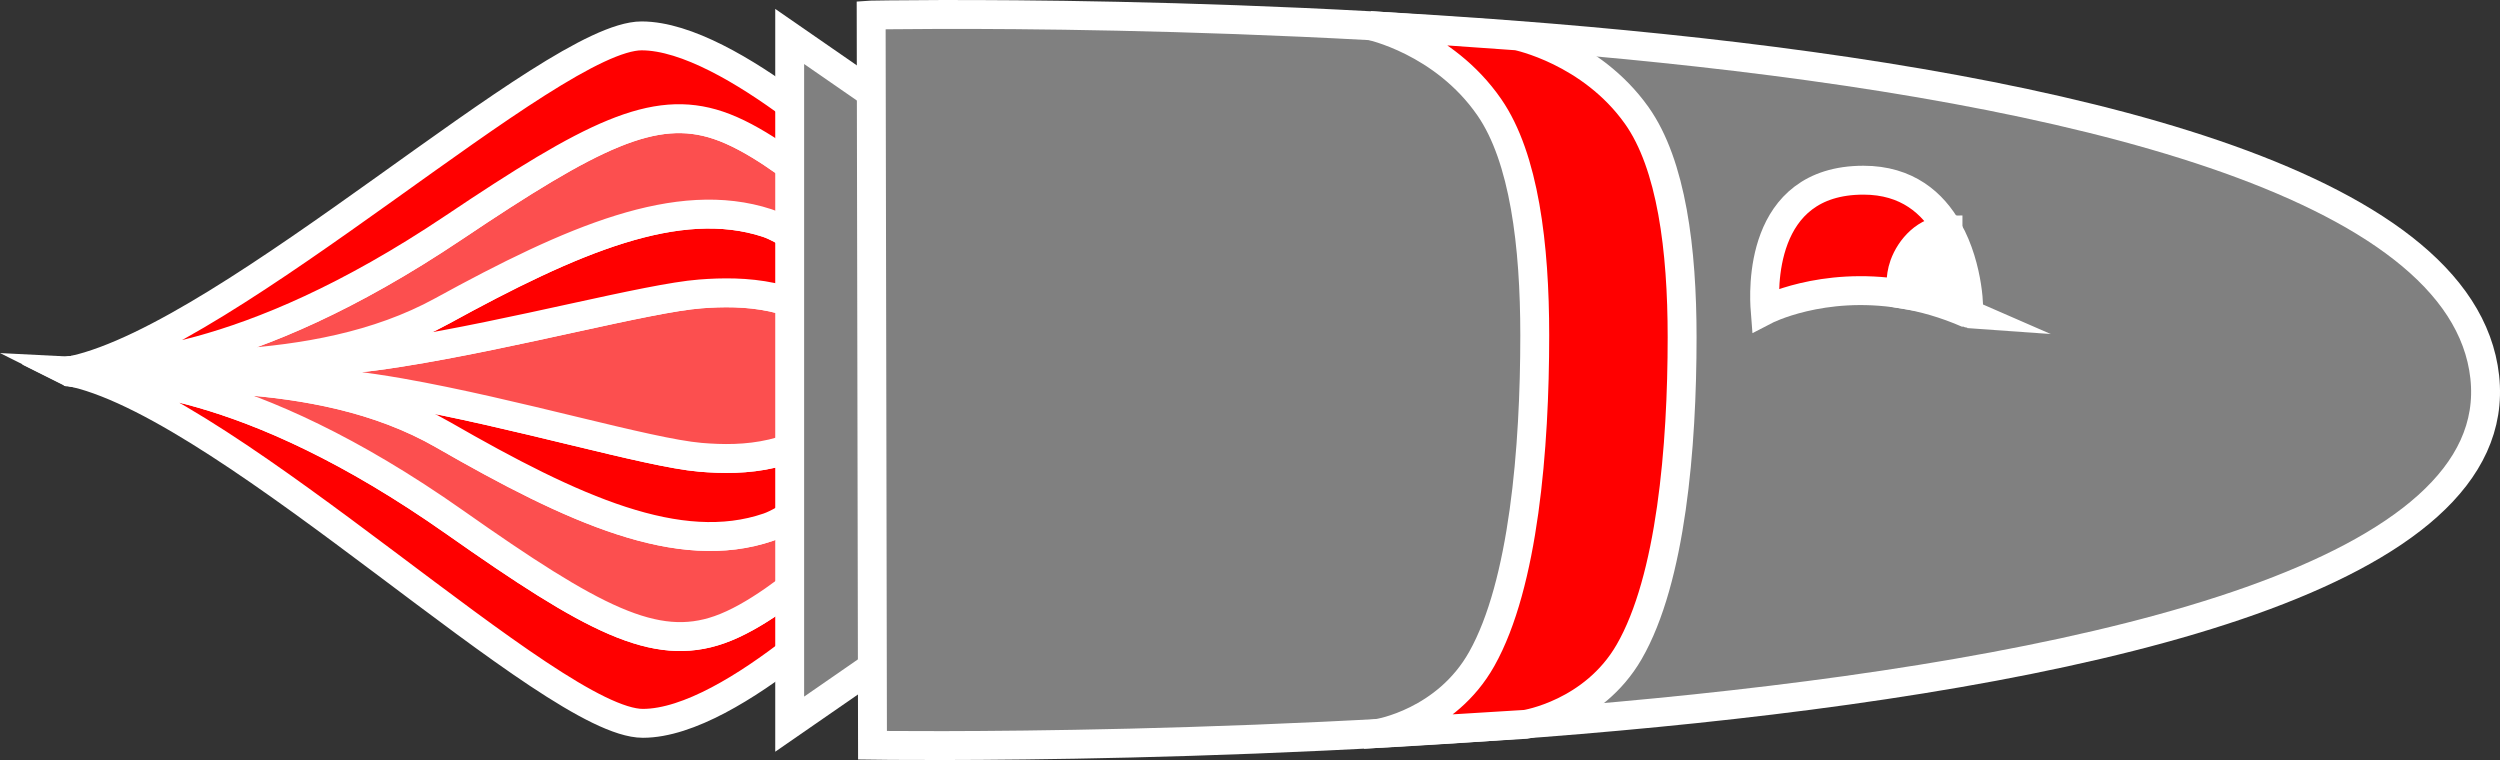 <?xml version="1.0" encoding="UTF-8"?><svg id="Ebene_2" xmlns="http://www.w3.org/2000/svg" viewBox="0 0 432.61 131.52"><rect x="0" y="0" width="432.61" height="131.52" fill="#333333" stroke="none"/><defs><style>.cls-1{fill:red;}.cls-1,.cls-2,.cls-3,.cls-4,.cls-5{stroke:#fff;stroke-miterlimit:10;stroke-width:5px;}.cls-2{fill:none;}.cls-3{fill:#fff;}.cls-4{fill:gray;}.cls-5{fill:#fc4f4f;}</style></defs><g id="Ebene_1-2"><g><g><path class="cls-1" d="M11.38,64.33c.07-.01,.14-.03,.22-.04,.03,0,.07,0,.11-.02,.01,0,.03,0,.05-.02h.01"/><path class="cls-1" d="M12.67,64.07c-.41,.04-.76,.09-1.07,.15-.08,.02-.15,.03-.22,.05"/><path class="cls-1" d="M11.79,64.26s-.05,0-.08,0"/></g><g><path class="cls-1" d="M155.34,87.57l-3.32,11.97s-24.96,25.63-40.78,25.63S40.66,71.08,12.98,64.51c7.26,.83,29.18,.15,65.77,25.9,23.89,16.81,34.6,22.48,45.75,18.55,12.09-4.25,26.76-21.05,30.84-21.39Z"/><path class="cls-1" d="M11.77,64.25h-.01c-.06-.01-.11-.02-.16-.03"/><path class="cls-1" d="M12.98,64.51c-.54-.06-1-.13-1.38-.22"/><path class="cls-5" d="M156.38,76.16l-1.04,11.41c-4.08,.34-18.75,17.14-30.84,21.39-11.15,3.93-21.86-1.74-45.75-18.55-36.59-25.75-58.51-25.07-65.77-25.9-.32-.07-.64-.14-.94-.2,13.52,2.16,42.2-1.99,64.7,10.96,22.55,12.97,40.8,21.23,56.2,15.96,6.35-2.18,20.52-15.52,23.44-15.07Z"/><path class="cls-1" d="M156.38,76.16c-2.92-.45-17.09,12.89-23.44,15.07-15.4,5.27-33.65-2.99-56.2-15.96-22.5-12.95-51.18-8.8-64.7-10.96-.02-.01-.04-.01-.06-.02,3.3,.19,33.28-.56,57.21,3.65,20.01,3.52,42.8,10.4,52,11.19,7.49,.64,17.25,.27,25.37-7.88,5.83-5.84,9.82,4.91,9.82,4.91Z"/><path class="cls-5" d="M156.38,76.16s-3.99-10.75-9.82-4.91c-8.12,8.15-17.88,8.52-25.37,7.88-9.2-.79-31.99-7.67-52-11.19-23.93-4.21-53.91-3.46-57.21-3.65,3.32-.17,33.29,.5,57.21-3.31,20.01-3.18,42.8-9.41,52-10.12,7.49-.58,17.25-.25,25.37,7.13,5.83,5.29,5.09,2.54,8.39-.46l1.43,18.63Z"/><path class="cls-1" d="M156.16,52.95l-1.21,4.58c-3.3,3-2.56,5.75-8.39,.46-8.12-7.38-17.88-7.71-25.37-7.13-9.2,.71-31.99,6.94-52,10.12-23.92,3.81-53.89,3.14-57.21,3.31h-.05s-.1-.03-.14-.03c13.51-2.07,42.22,1.9,64.73-10.46,22.55-12.37,40.8-20.24,56.2-15.22,6.35,2.08,20.53,14.8,23.44,14.37Z"/><path class="cls-5" d="M156.16,52.95c-2.91,.43-17.09-12.29-23.44-14.37-15.4-5.02-33.65,2.85-56.2,15.22-22.51,12.36-51.22,8.39-64.73,10.46t-.02-.01c.3-.05,.59-.11,.9-.18h.01c7.18-.82,29.13-.07,65.86-24.71,23.89-16.03,34.59-21.43,45.74-17.69,12.09,4.06,26.77,20.08,30.84,20.4l1.04,10.88Z"/><path class="cls-1" d="M155.12,42.07c-4.07-.32-18.75-16.34-30.84-20.4-11.15-3.74-21.85,1.66-45.74,17.69-36.73,24.64-58.68,23.89-65.86,24.71C40.35,57.89,95.46,6.21,111.02,6.21s40.78,24.45,40.78,24.45l3.32,11.41Z"/></g></g><polygon class="cls-4" points="222.65 65.81 136.65 6.31 136.65 125.31 222.65 65.81"/><path class="cls-4" d="M150.76,2.61S422.49-2.92,429.97,65.23c7.47,68.15-278.99,63.73-278.99,63.73l-.23-126.35Z"/><path class="cls-1" d="M238.52,126.9s11.72-1.88,17.89-12.88c7.27-12.93,9.17-36.54,9.17-56.01,0-15.56-1.82-30.71-7.86-39.45-7.96-11.51-20.67-14.15-20.67-14.15l25.5,1.8s12.71,2.57,20.67,13.76c6.04,8.51,7.86,23.24,7.86,38.37,0,18.94-1.9,41.89-9.17,54.47-6.18,10.7-17.89,12.53-17.89,12.53l-25.5,1.57Z"/><path class="cls-3" d="M340.6,54.28c-4.04-1.77-7.9-2.84-11.48-3.41-.12-.56-.45-2.67,.39-5.02,1.04-2.87,3.76-6.05,7.58-6.06h0c3.74,6.61,3.73,14.6,3.5,14.49Z"/><path class="cls-1" d="M337.09,39.79c-3.82,.01-6.54,3.19-7.58,6.06-.84,2.35-.51,4.46-.39,5.02-13.9-2.26-23.67,2.82-23.67,2.82-.24-3.08-1.25-22.51,17.01-22.51,7.54,0,12.01,3.96,14.63,8.61Z"/><path class="cls-2" d="M329.15,51.31l-.03-.15"/></g></svg>